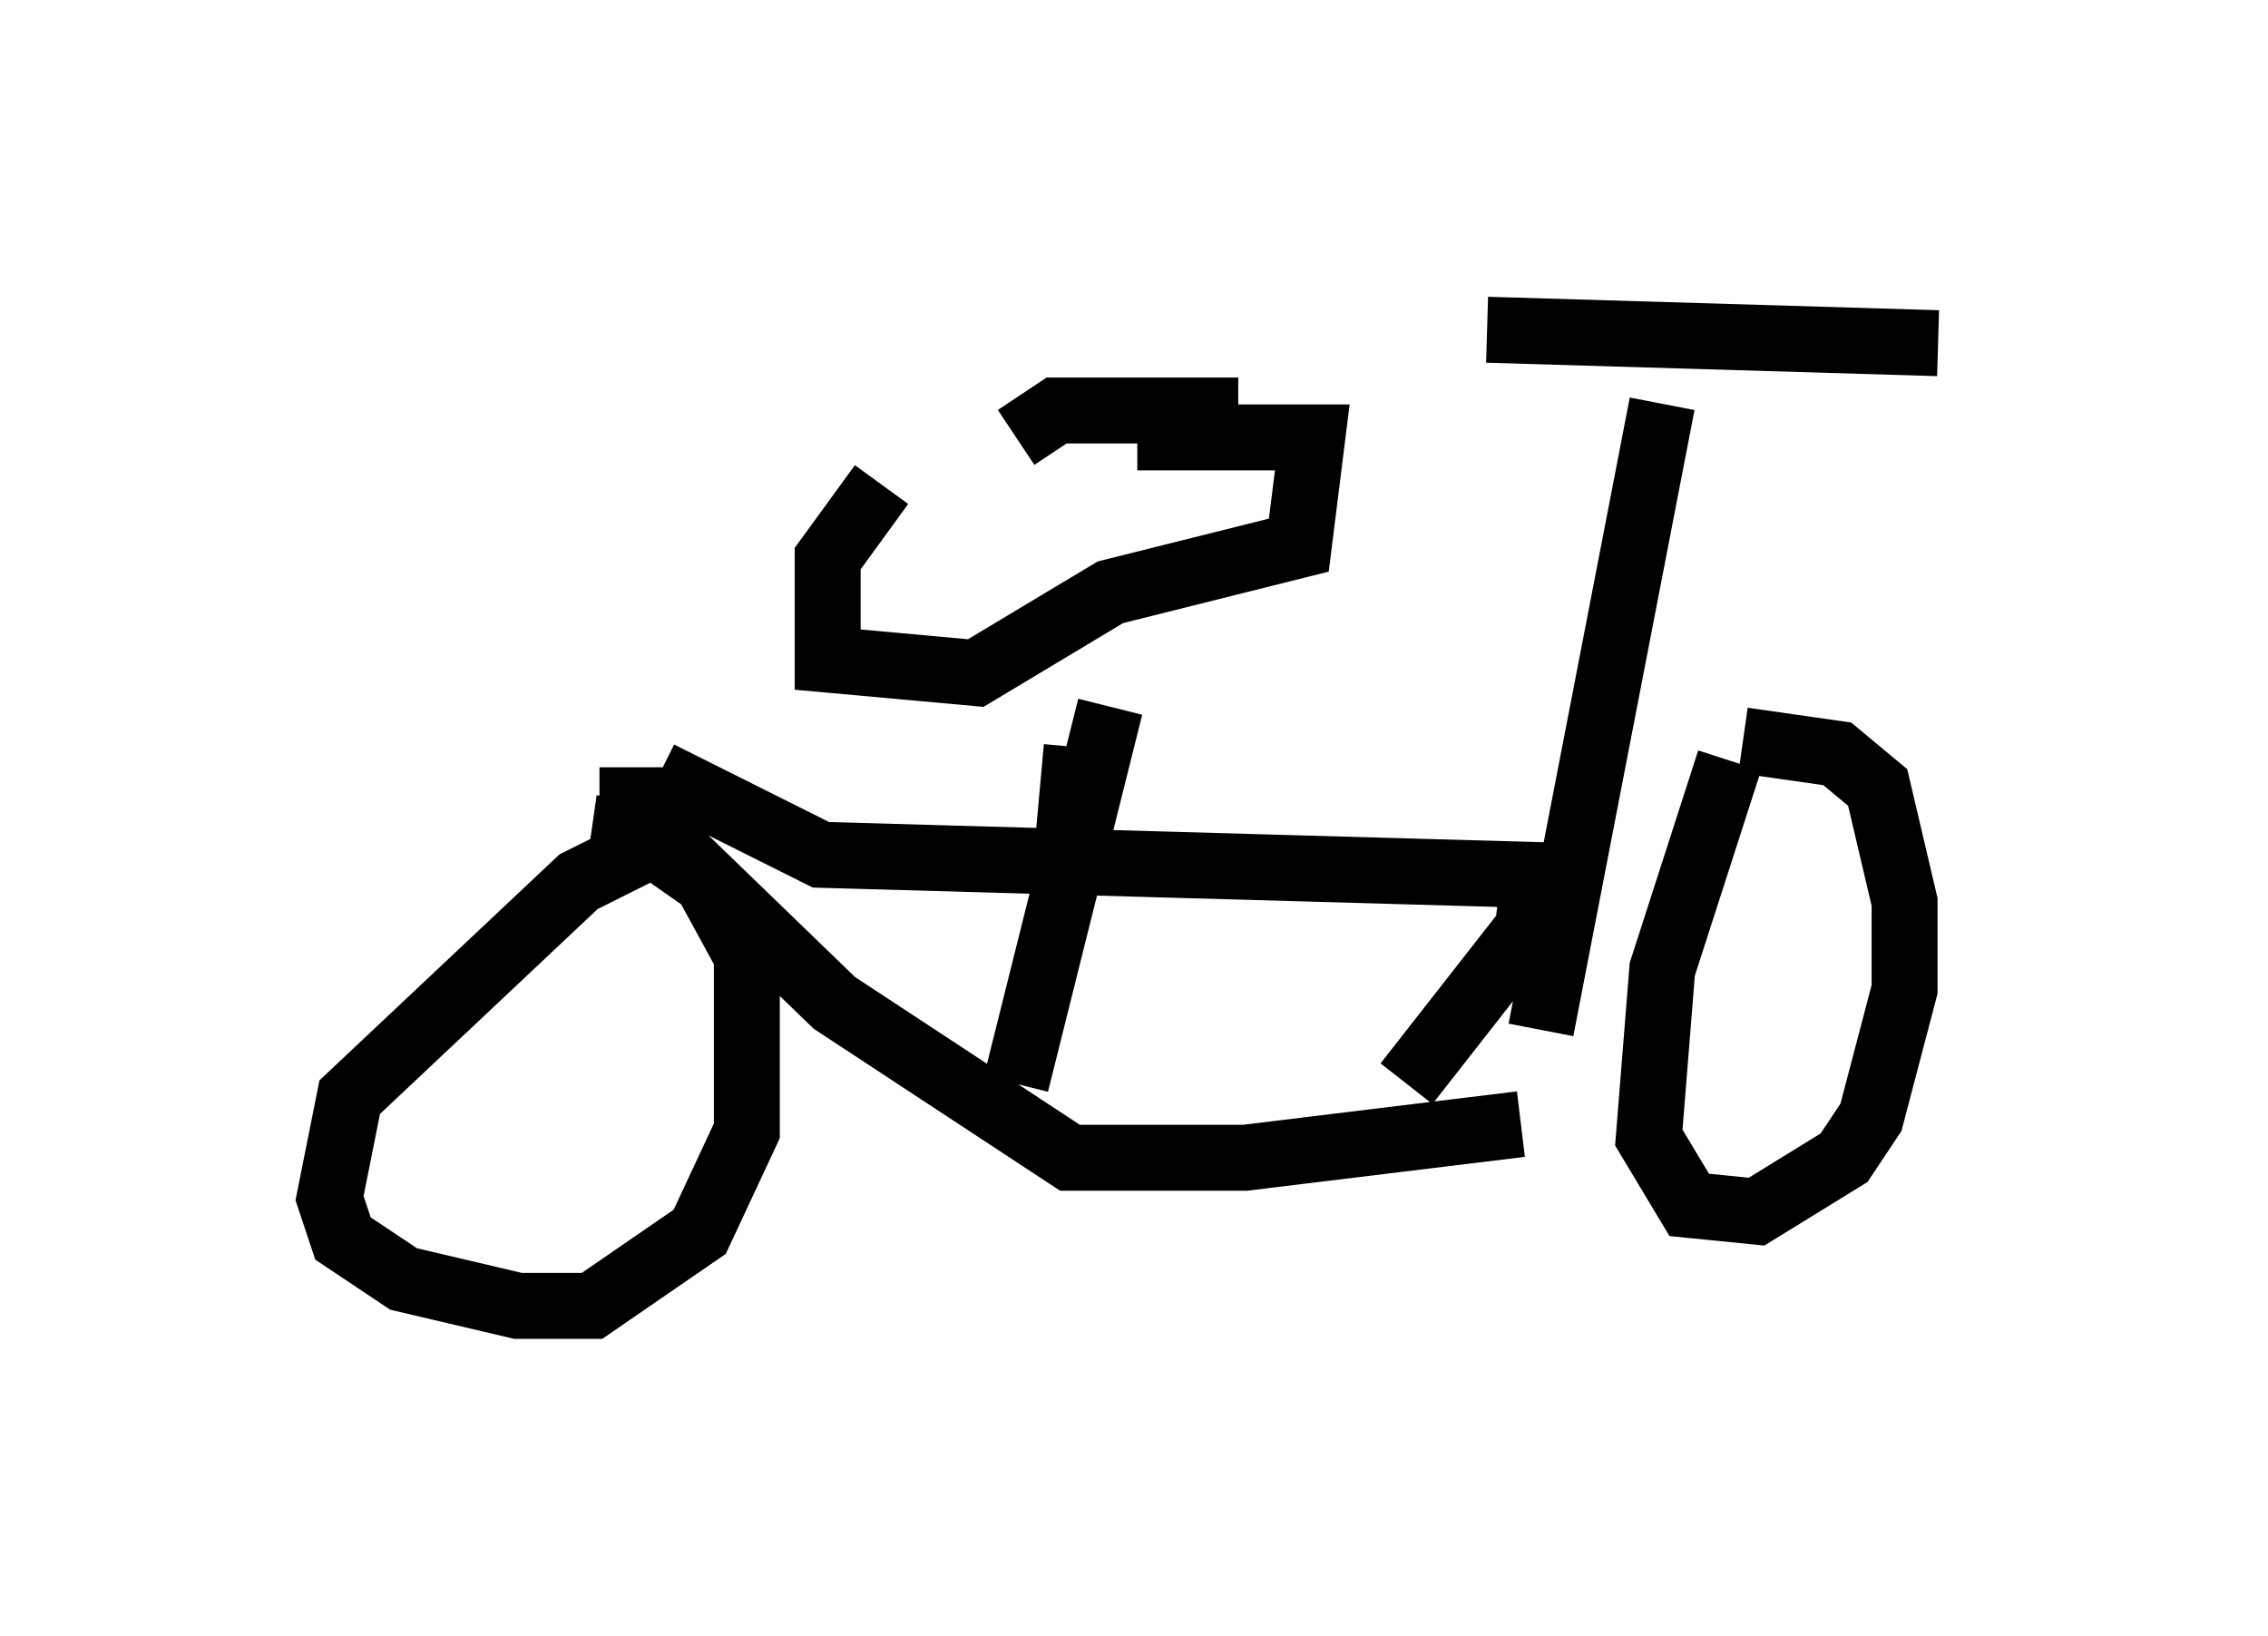 <?xml version="1.0" encoding="utf-8" ?>
<svg baseProfile="full" height="24.802" version="1.1" width="34.398" xmlns="http://www.w3.org/2000/svg" xmlns:ev="http://www.w3.org/2001/xml-events" xmlns:xlink="http://www.w3.org/1999/xlink"><defs /><rect fill="white" height="24.802" width="34.398" x="0" y="0" /><path d="M15.208, 6.735 m-1.838, 0.613 l-0.817, 1.123 0.0, 1.531 l2.246, 0.204 2.042, -1.225 l2.858, -0.715 0.204, -1.633 l-2.654, 0.0 m1.531, -0.408 l-2.756, 0.0 -0.613, 0.408 m0.919, 4.696 l-0.204, 2.246 m-6.125, -1.838 l2.45, 1.225 10.821, 0.306 l-0.102, 0.817 -1.838, 2.348 m-11.74, -4.798 l0.0, 0.613 3.063, 2.96 l3.573, 2.348 2.654, 0.0 l4.185, -0.51 m3.165, -5.513 l-1.021, 3.165 -0.204, 2.552 l0.613, 1.021 1.021, 0.102 l1.327, -0.817 0.408, -0.613 l0.51, -1.94 0.0, -1.327 l-0.408, -1.735 -0.613, -0.51 l-1.429, -0.204 m-16.64, 1.633 l-1.021, 0.51 -3.471, 3.267 l-0.306, 1.531 0.204, 0.613 l0.919, 0.613 1.735, 0.408 l1.123, 0.0 1.633, -1.123 l0.715, -1.531 0.0, -2.654 l-0.613, -1.123 -1.021, -0.715 l-0.715, -0.102 m16.231, -6.431 l-1.838, 9.494 m-0.817, -10.617 l6.84, 0.204 m-12.556, 5.513 l-1.429, 5.717 " fill="none" stroke="black" stroke-width="1" /></svg>